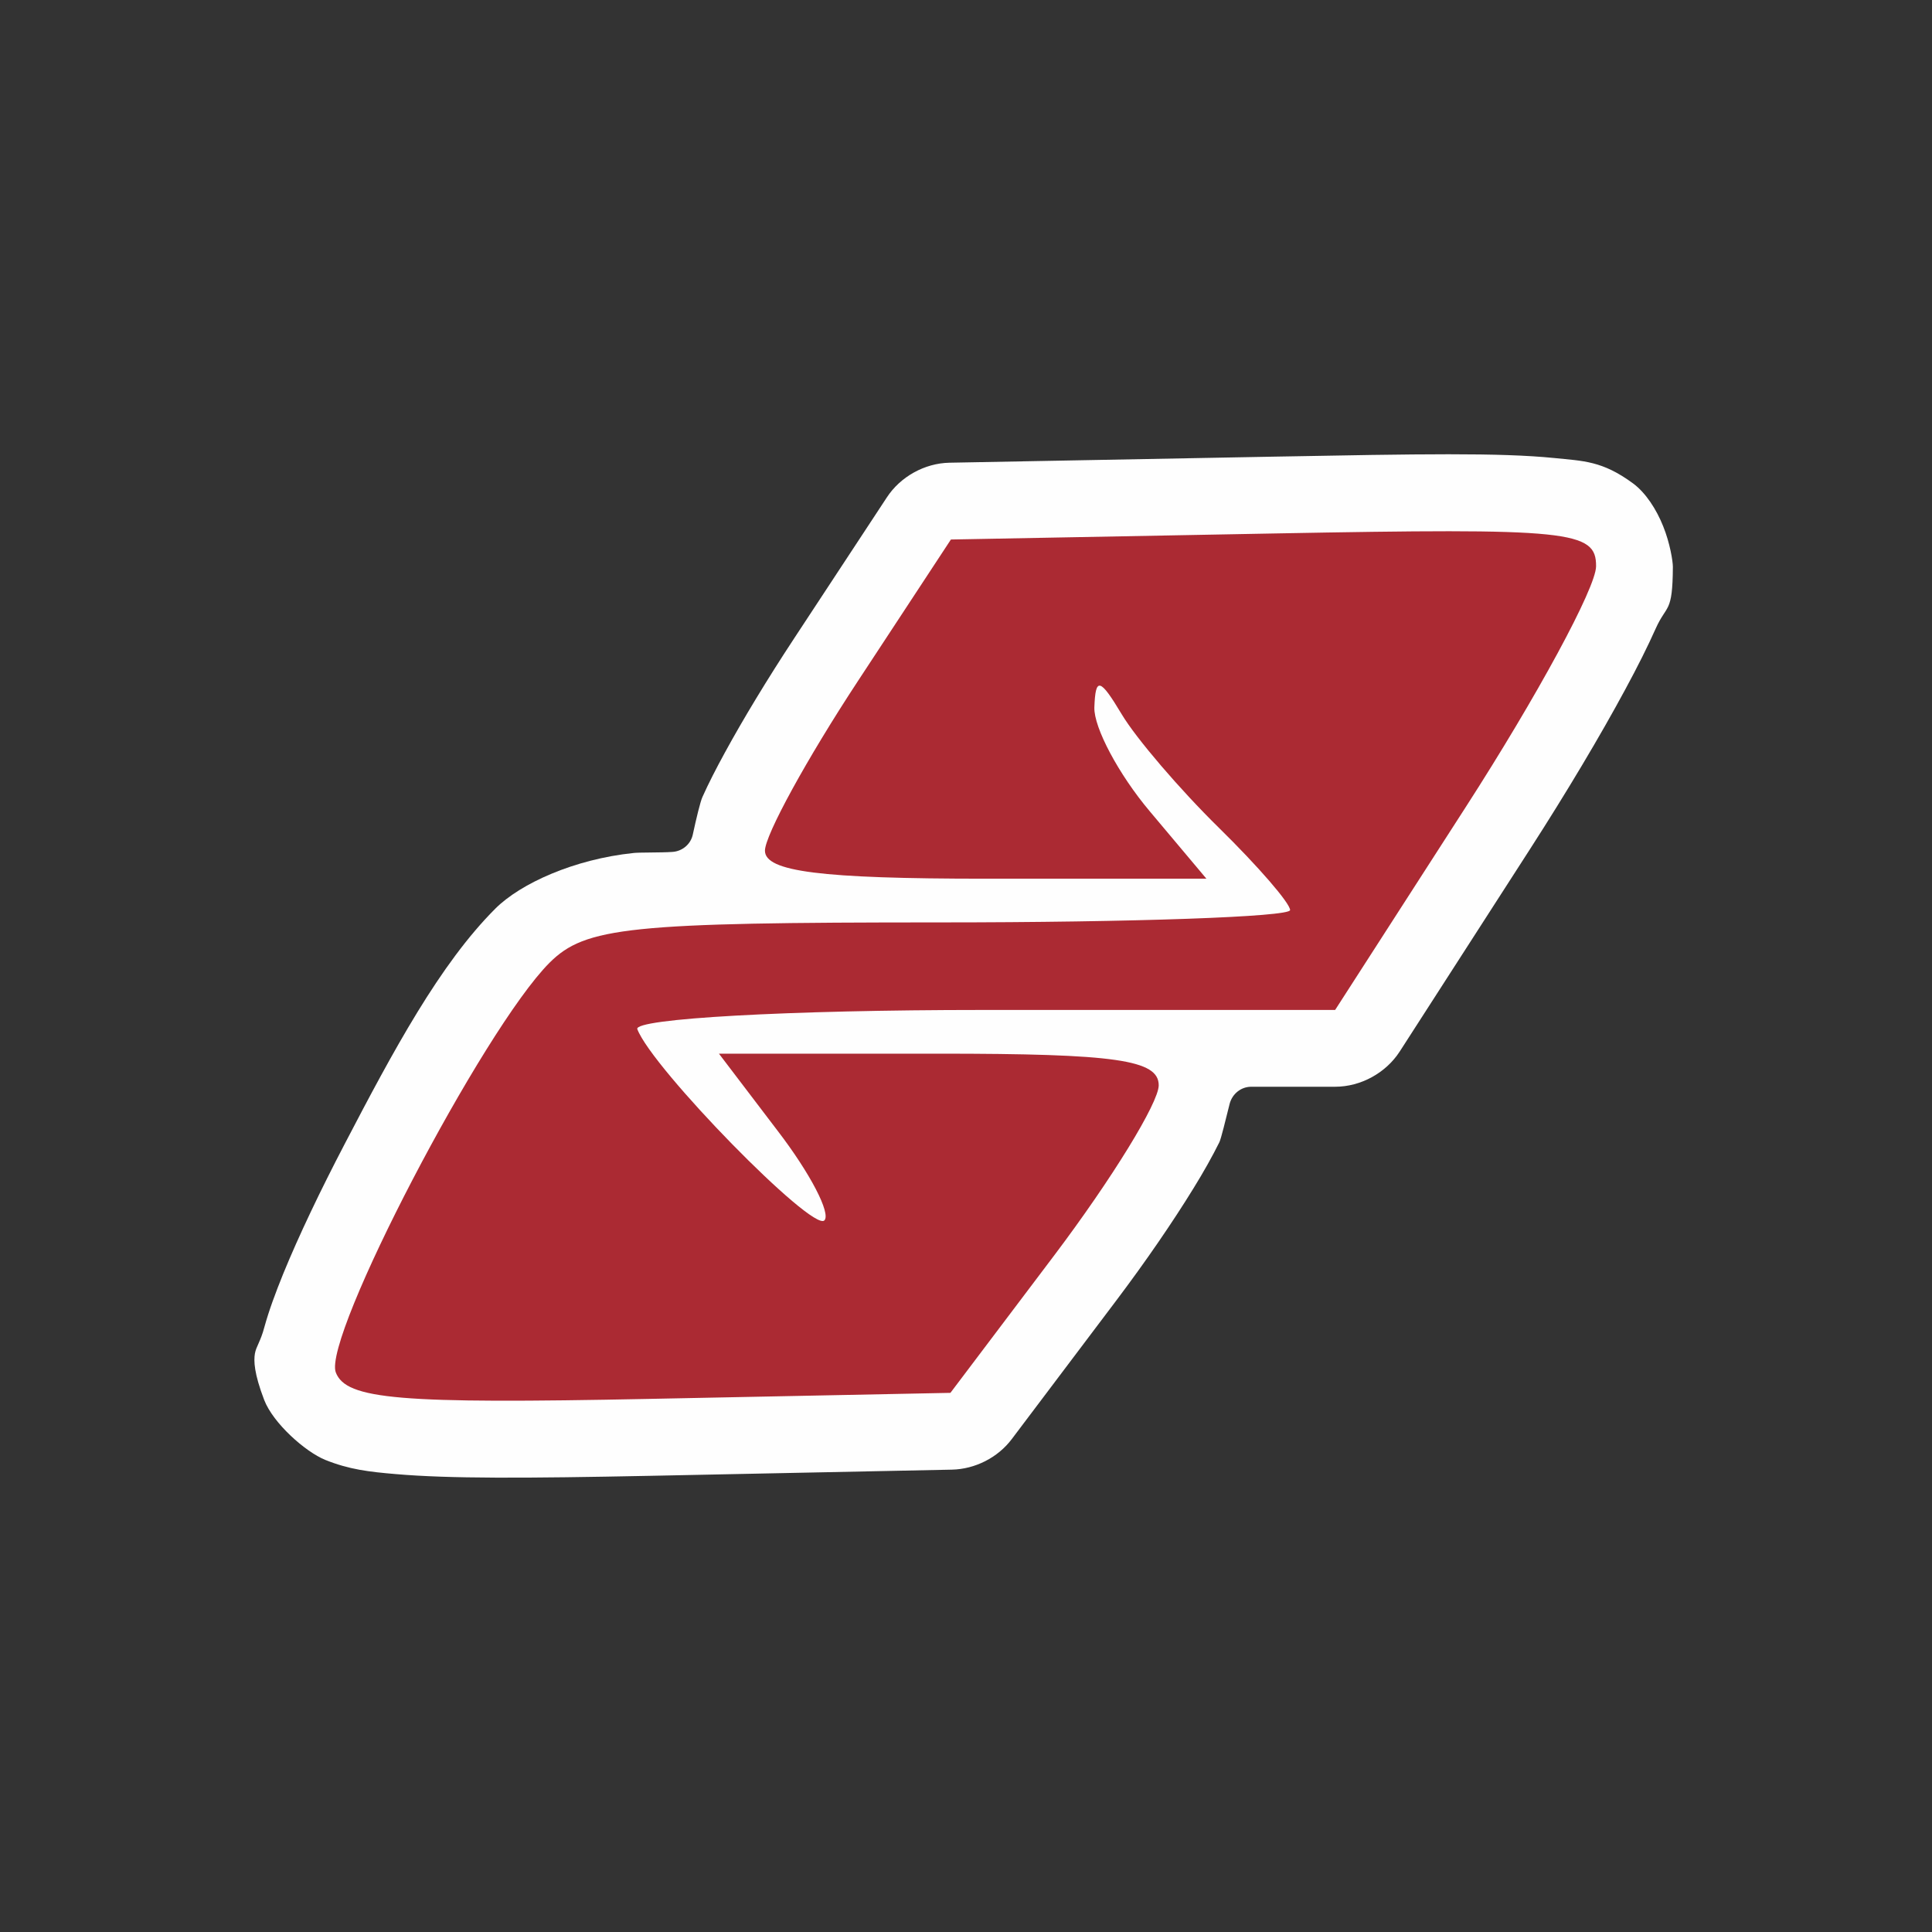 <svg width="48" height="48" viewBox="0 0 16 16" fill="none" xmlns="http://www.w3.org/2000/svg">
<rect x="0" y="0" width="16" height="16" fill="#333333" stroke="none"/>
<path d="M10.536 3.782L7.863 3.832C7.657 3.836 7.456 3.948 7.344 4.12L6.574 5.291C6.353 5.627 6.154 5.956 6.004 6.231C5.929 6.368 5.868 6.487 5.817 6.601C5.8 6.638 5.766 6.779 5.738 6.909C5.73 6.949 5.709 6.984 5.679 7.01C5.649 7.036 5.611 7.052 5.571 7.055C5.519 7.059 5.455 7.059 5.391 7.06C5.327 7.06 5.261 7.062 5.248 7.064C4.755 7.115 4.31 7.317 4.102 7.525C3.643 7.984 3.259 8.698 2.855 9.473C2.654 9.858 2.475 10.232 2.345 10.55C2.28 10.711 2.228 10.851 2.189 10.992C2.158 11.11 2.121 11.151 2.111 11.21C2.101 11.269 2.103 11.372 2.188 11.594C2.263 11.788 2.529 12.023 2.693 12.09C2.892 12.17 3.055 12.189 3.28 12.208C3.721 12.246 4.348 12.243 5.39 12.222L7.883 12.171C8.075 12.167 8.264 12.071 8.379 11.918L9.241 10.775C9.49 10.445 9.713 10.119 9.884 9.841C9.97 9.702 10.039 9.578 10.098 9.46C10.113 9.429 10.15 9.274 10.184 9.139C10.195 9.099 10.218 9.064 10.25 9.039C10.283 9.013 10.322 9 10.363 9H11.057C11.269 9 11.477 8.886 11.592 8.708L12.671 7.032C12.976 6.558 13.253 6.093 13.459 5.711C13.562 5.521 13.646 5.353 13.712 5.205C13.803 5.002 13.852 5.084 13.854 4.694C13.854 4.65 13.831 4.5 13.774 4.359C13.718 4.218 13.629 4.081 13.525 4.004C13.269 3.815 13.112 3.818 12.87 3.793C12.419 3.748 11.77 3.759 10.537 3.782C10.536 3.782 10.536 3.782 10.536 3.782H10.536Z" fill="#FEFEFE" />
<path d="M2.781 11.366C2.67 11.076 4.001 8.523 4.551 7.973C4.848 7.677 5.209 7.639 7.784 7.639C9.379 7.639 10.684 7.593 10.684 7.537C10.684 7.48 10.419 7.174 10.095 6.856C9.771 6.538 9.409 6.115 9.29 5.916C9.109 5.614 9.072 5.605 9.063 5.859C9.058 6.025 9.264 6.413 9.522 6.719L9.991 7.277H8.163C6.797 7.277 6.335 7.218 6.335 7.045C6.335 6.917 6.681 6.285 7.105 5.64L7.875 4.468L10.548 4.418C13.007 4.372 13.22 4.394 13.218 4.69C13.217 4.867 12.73 5.766 12.136 6.688L11.057 8.364H8.137C6.531 8.364 5.245 8.436 5.278 8.523C5.401 8.848 6.729 10.205 6.827 10.107C6.883 10.05 6.71 9.717 6.441 9.366L5.954 8.726H7.775C9.241 8.726 9.596 8.777 9.596 8.988C9.596 9.132 9.208 9.763 8.734 10.392L7.871 11.535L5.378 11.585C3.305 11.627 2.867 11.59 2.781 11.366V11.366Z" fill="#AB2A33" />
</svg>